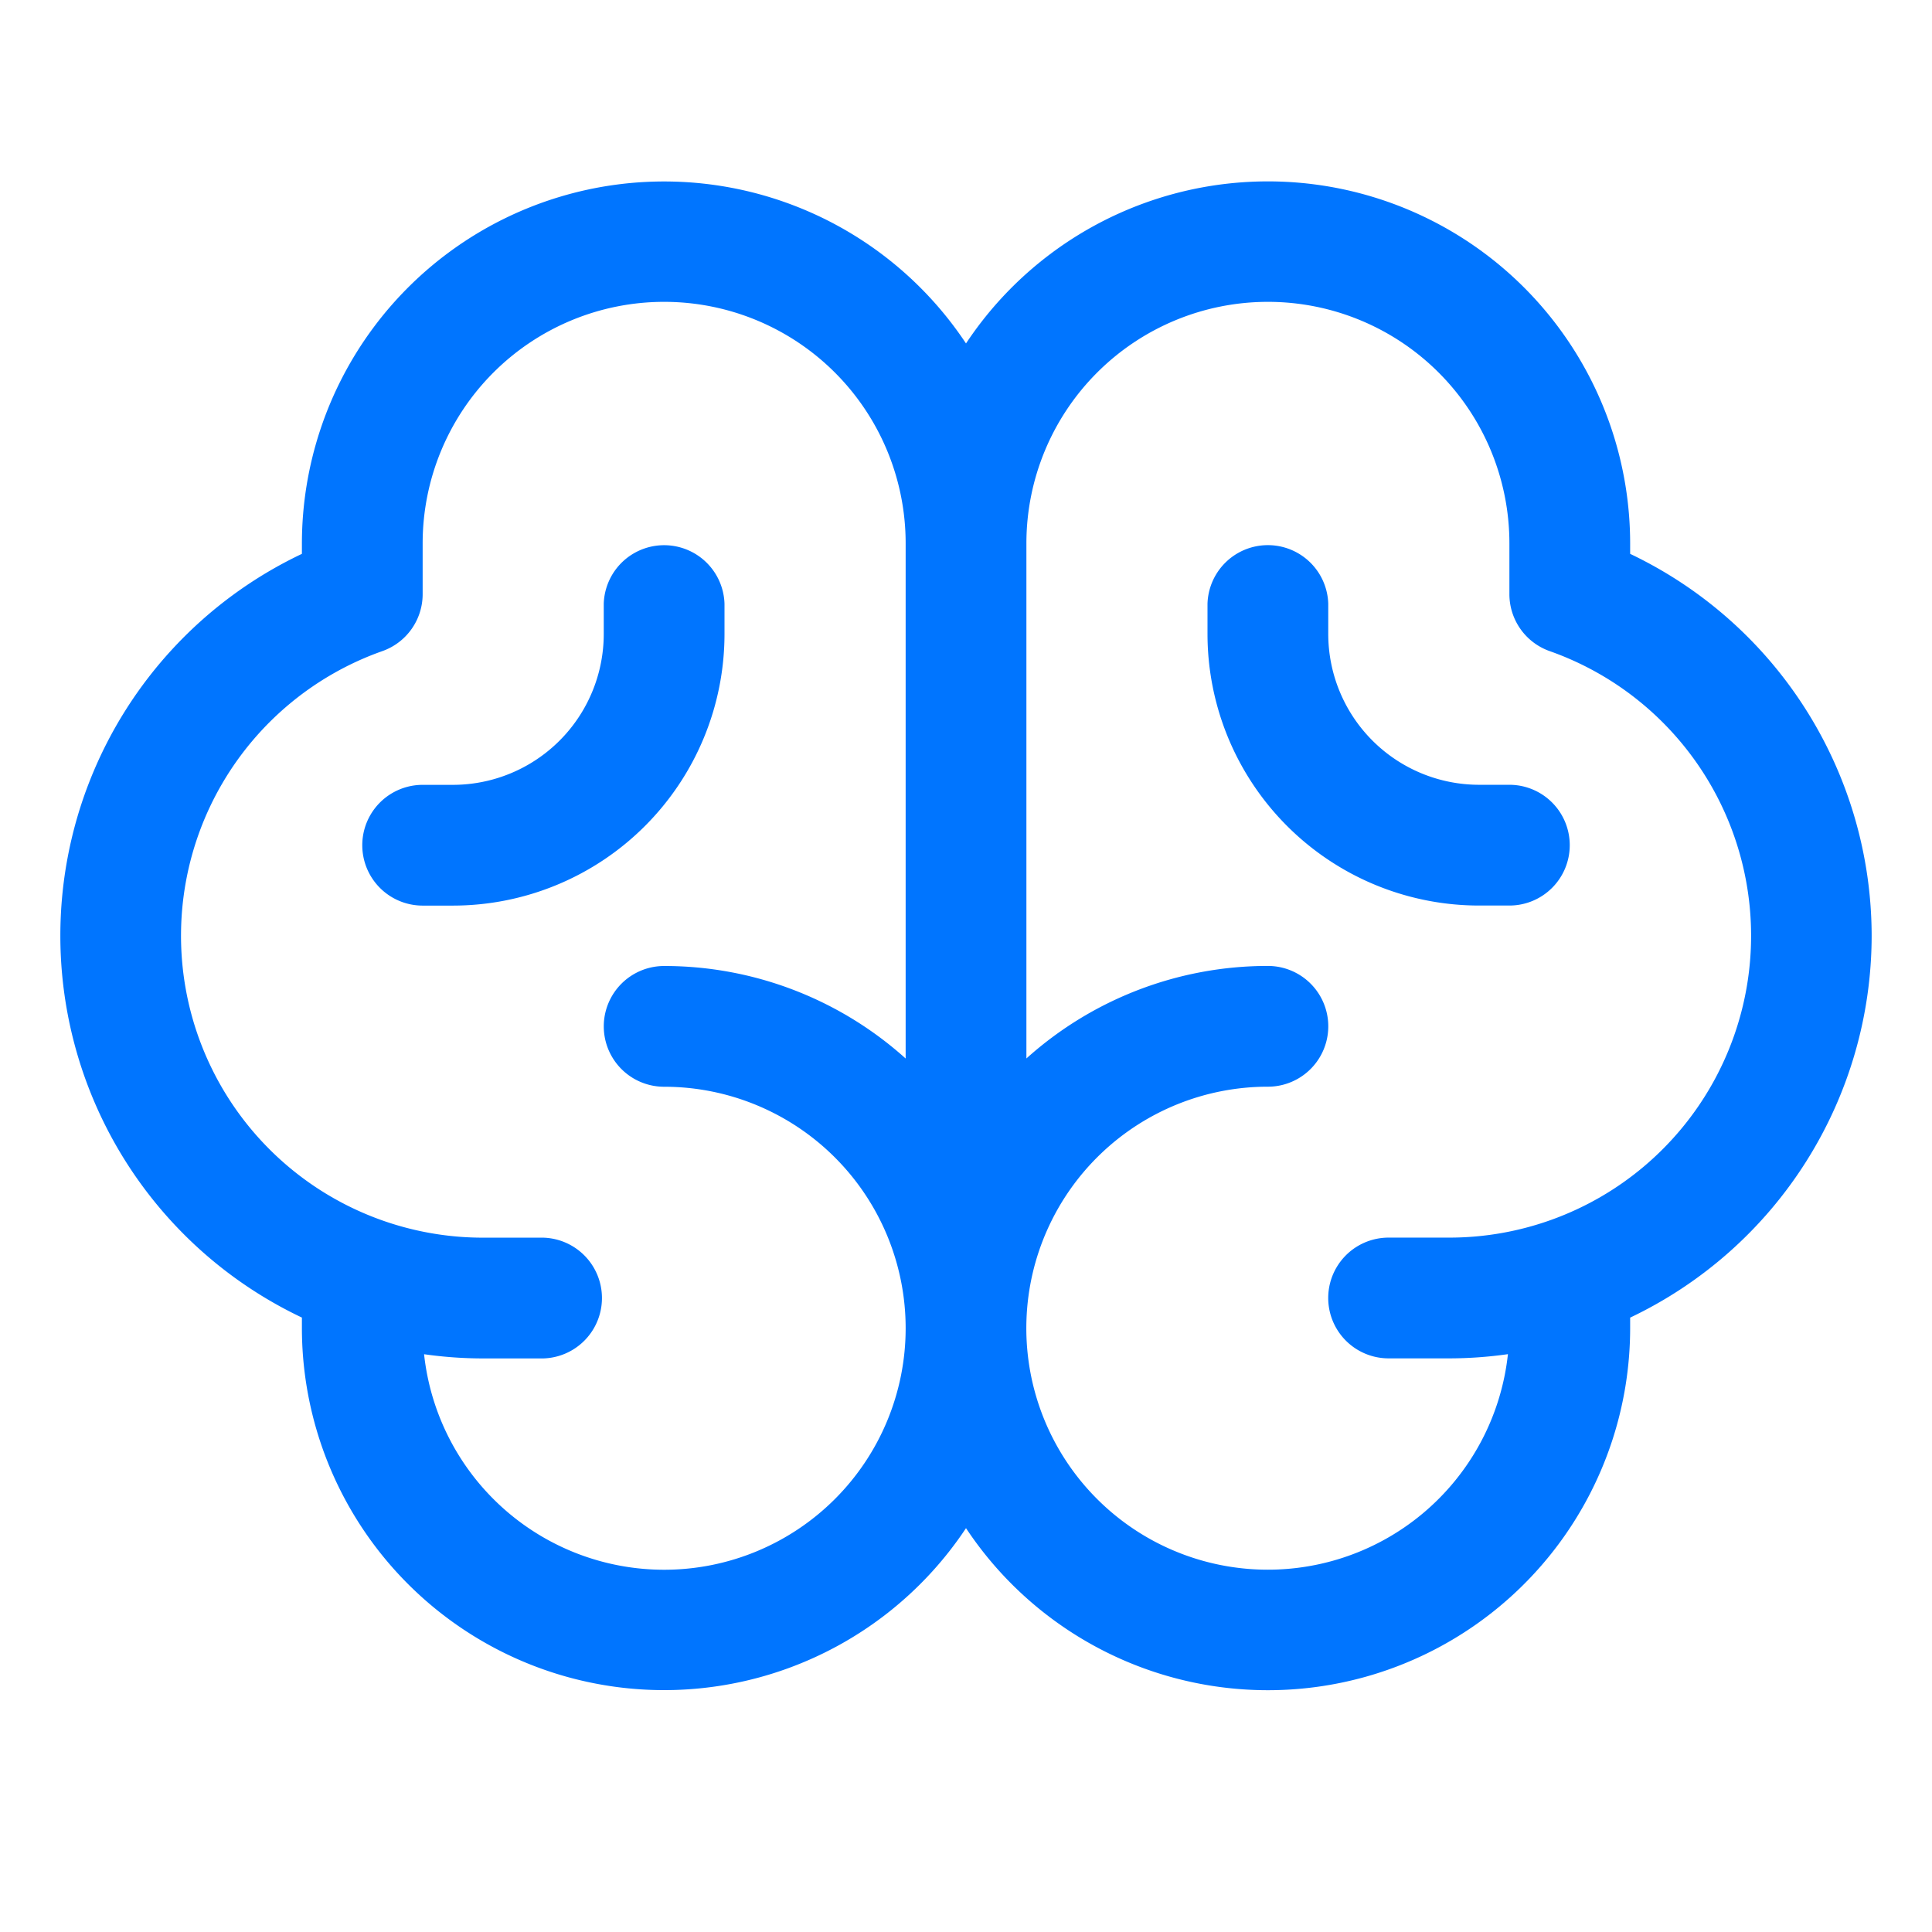 <svg width="34" height="34" fill="none" xmlns="http://www.w3.org/2000/svg"><path d="M32.938 16.469a7.453 7.453 0 00-4.25-6.722v-.185A6.375 6.375 0 0017 6.044 6.375 6.375 0 005.313 9.562v.185a7.437 7.437 0 000 13.44v.188A6.375 6.375 0 0017 26.893a6.375 6.375 0 0011.688-3.518v-.187a7.45 7.45 0 004.25-6.72zm-21.25 11.156a4.25 4.25 0 01-4.225-3.793c.343.049.69.074 1.037.074h1.063a1.063 1.063 0 000-2.125H8.5a5.313 5.313 0 01-1.77-10.323 1.063 1.063 0 00.708-1.002v-.894a4.25 4.25 0 018.5 0v9.066A6.349 6.349 0 0011.688 17a1.062 1.062 0 100 2.125 4.25 4.25 0 010 8.5zM25.5 21.78h-1.063a1.062 1.062 0 100 2.125H25.5c.347 0 .694-.025 1.037-.074a4.25 4.25 0 11-4.224-4.707 1.062 1.062 0 100-2.125 6.349 6.349 0 00-4.25 1.628V9.562a4.25 4.25 0 018.5 0v.894a1.063 1.063 0 00.707 1.002A5.312 5.312 0 0125.5 21.78zm2.125-6.906a1.062 1.062 0 01-1.063 1.062h-.53a4.781 4.781 0 01-4.782-4.78v-.532a1.063 1.063 0 012.125 0v.531a2.656 2.656 0 002.656 2.656h.532a1.063 1.063 0 011.062 1.063zM7.969 15.937h-.531a1.062 1.062 0 110-2.125h.53a2.656 2.656 0 002.657-2.656v-.531a1.063 1.063 0 012.125 0v.531a4.781 4.781 0 01-4.781 4.781z" fill="#0075FF"/></svg>